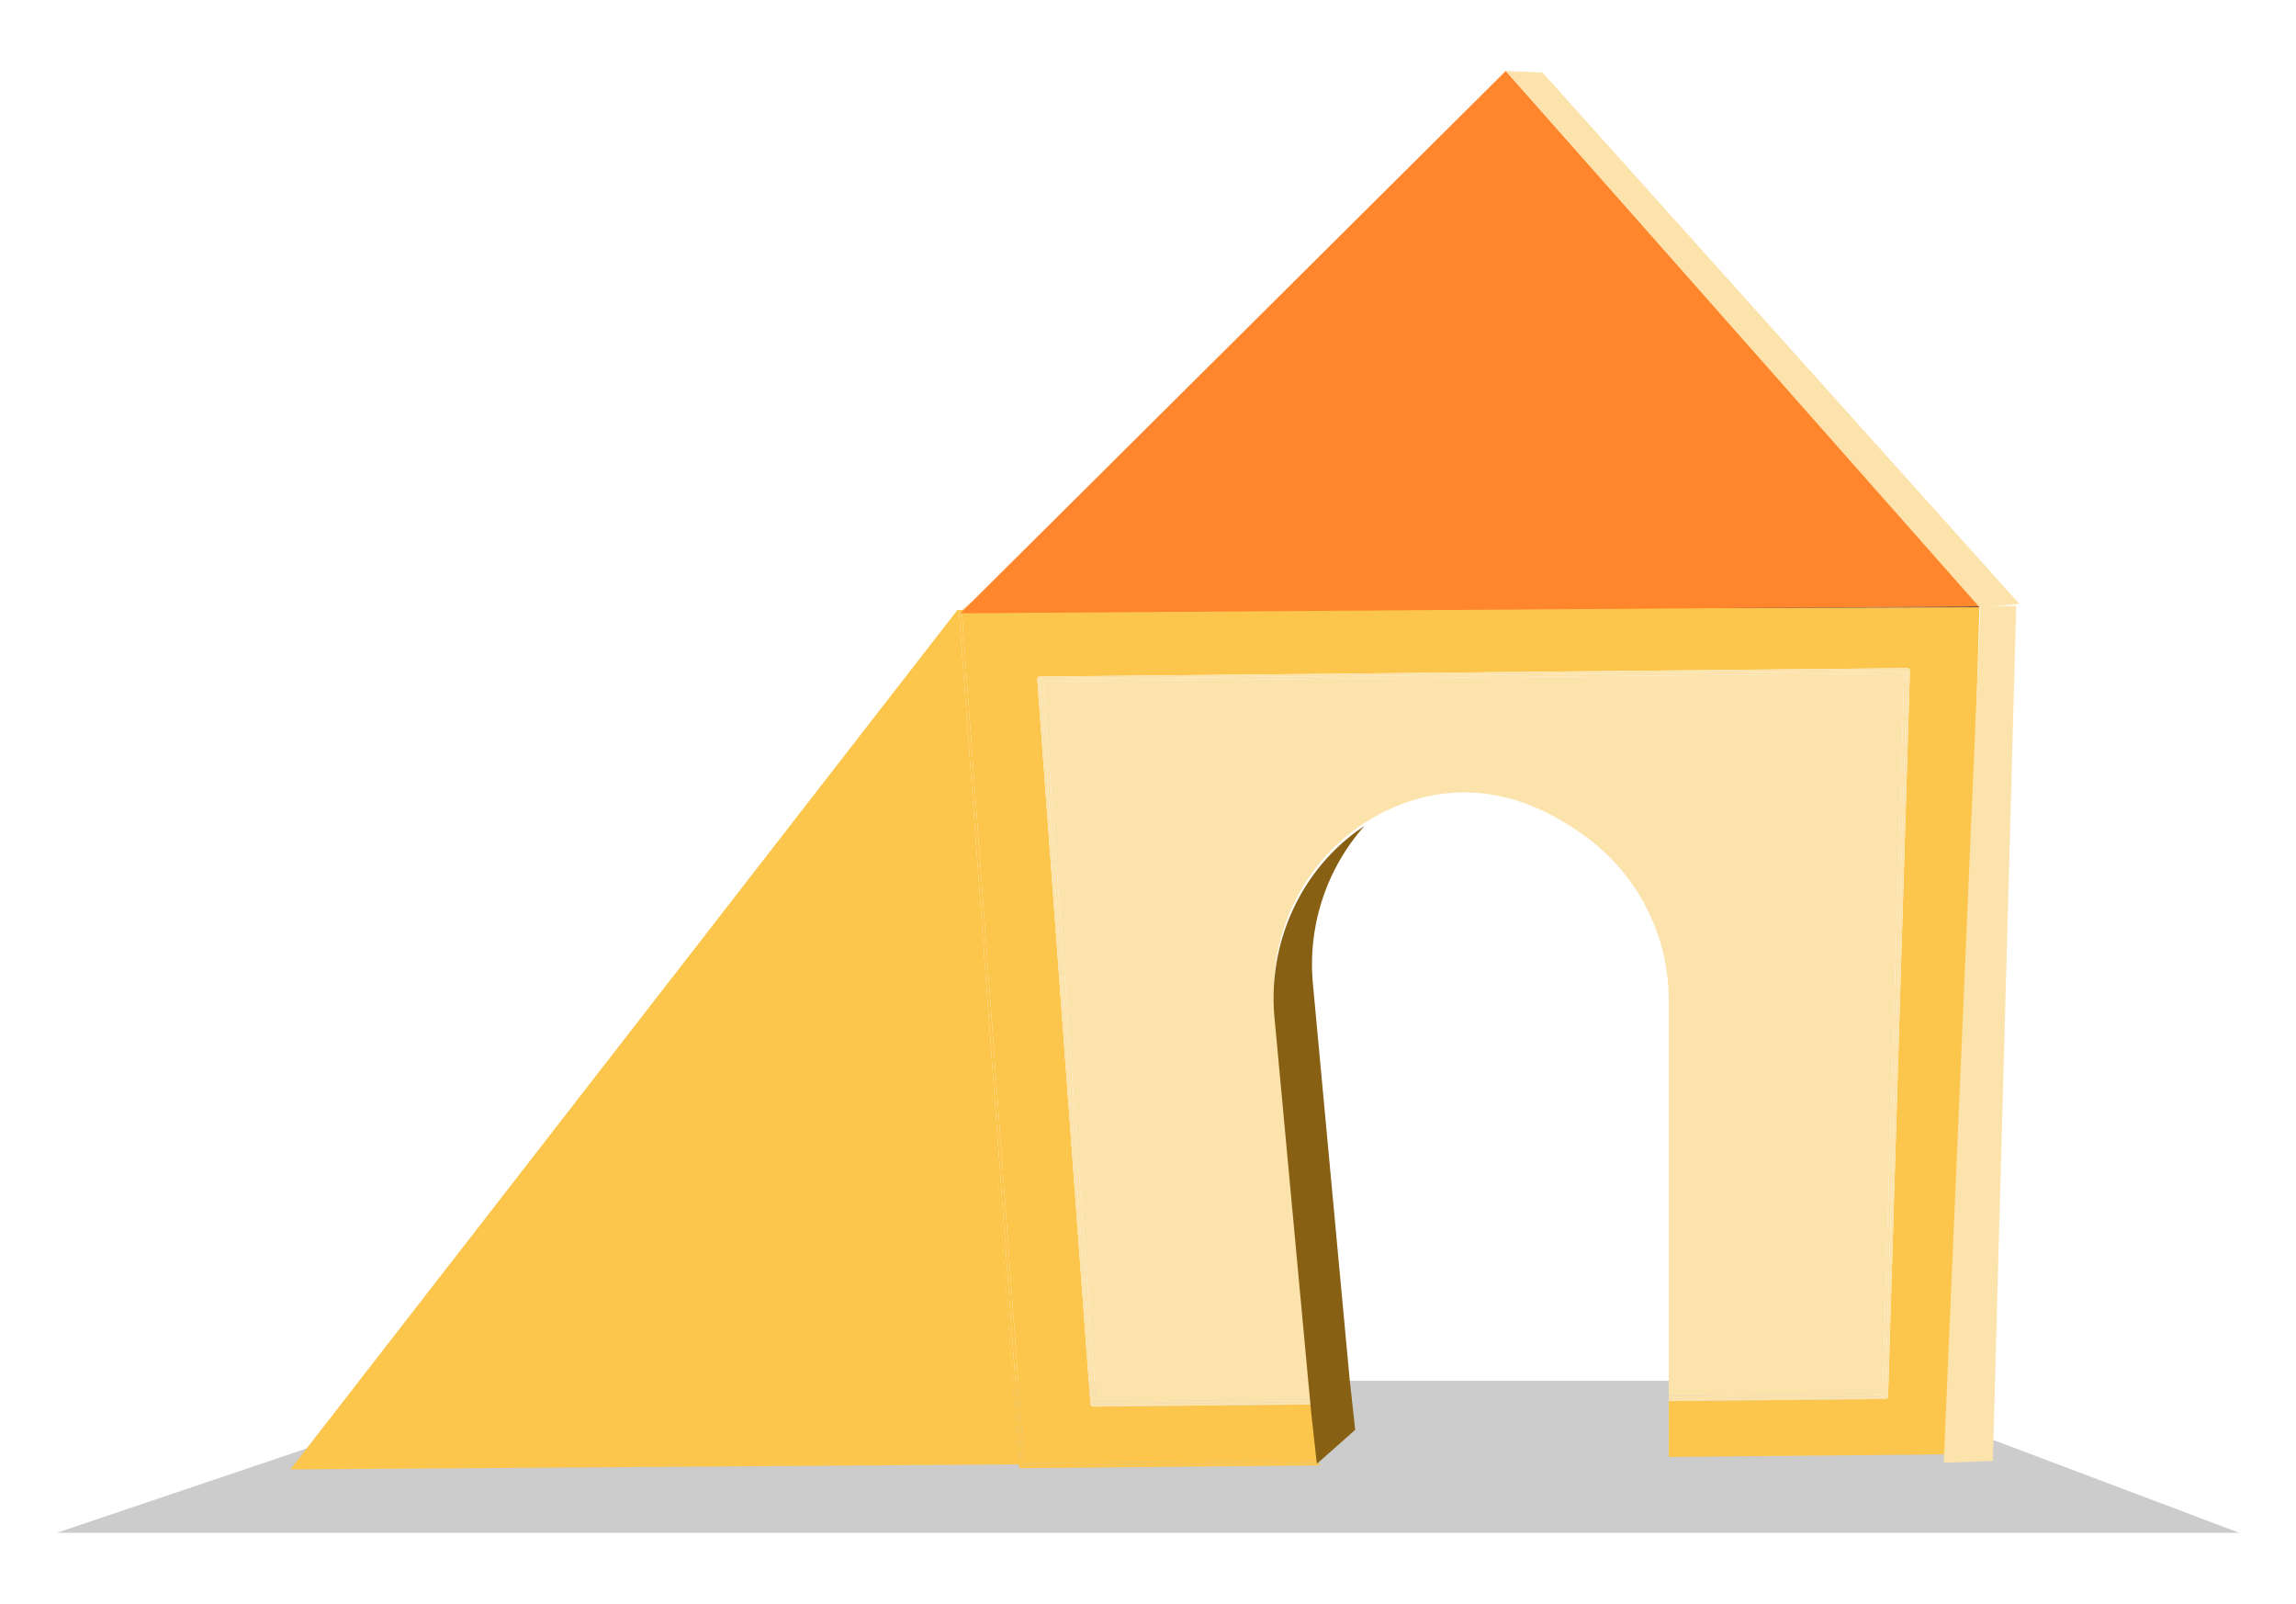 <svg id="Layer_1" data-name="Layer 1" xmlns="http://www.w3.org/2000/svg" viewBox="0 0 571.19 398.87"><defs><style>.cls-1{opacity:0.2;}.cls-2{fill:#fcc64c;}.cls-3{fill:#fce3ac;}.cls-4{fill:#472113;}.cls-5{fill:#876013;}.cls-6{fill:#ff862c;}</style></defs><polygon class="cls-1" points="557.1 381.22 14.09 381.22 126.19 343.41 456.87 343.41 557.1 381.22"/><polygon class="cls-2" points="238.23 151.65 72.25 365.45 253.45 364.19 238.23 151.65"/><path class="cls-2" d="M239.29,152.25,254.8,363.9l72.78-.7-1.31-13.9-54.29.53h0a.68.68,0,0,1-.7-.58L258.05,168.93a.6.6,0,0,1,.19-.47.7.7,0,0,1,.5-.2l215.7-2.08a.71.71,0,0,1,.5.18.56.56,0,0,1,.2.46l-5.44,180.5a.67.67,0,0,1-.69.61l-53.87.52v13.9h0l71-.68L492.45,151l-175.34.48Z"/><path class="cls-2" d="M254.15,364.53l-15.6-212.82c-.19,0-.54.09-.53.26l15.43,212.6a.67.67,0,0,0,.7.58h0l74.32-.71-.61-.62Z"/><path class="cls-2" d="M327.58,363.2l-72.78.7L239.29,152.25l77.82-.75-78.48.21h-.08l15.6,212.82,73.72-.71-.26-.26Z"/><polygon class="cls-3" points="483.32 141.17 251.75 141.8 240.04 150.99 490.4 148.57 483.32 141.17"/><polygon class="cls-3" points="490.4 148.57 240.04 150.99 239.14 151.71 277.94 151.25 490.99 149.19 490.4 148.57"/><polygon class="cls-3" points="490.99 149.19 277.94 151.25 367.99 151 491.58 149.81 490.99 149.19"/><polygon class="cls-4" points="317.11 151.5 492.45 151.02 492.46 150.84 342.55 151.25 317.11 151.5"/><polygon class="cls-4" points="367.99 151 277.94 151.25 252.5 151.5 342.55 151.25 367.99 151"/><path class="cls-3" d="M348.69,200c12.91-4.87,28.83-4.7,46.52,8.62a50.27,50.27,0,0,1,19.93,40.18V347.2l53.18-.52,5.41-179.25L259.49,169.5l13.13,179.08,53.53-.52-9.09-96.45C315,229.28,327.71,207.89,348.69,200Z"/><path class="cls-3" d="M272,349.2,258.75,168.88l215.7-2.08L469,347.3l-53.86.52v.63l53.87-.52a.67.67,0,0,0,.69-.61l5.44-180.5a.56.56,0,0,0-.2-.46.71.71,0,0,0-.5-.18l-215.7,2.08a.7.7,0,0,0-.5.2.6.6,0,0,0-.19.47l13.22,180.32a.68.68,0,0,0,.7.58h0l54.29-.53-.06-.62Z"/><polygon class="cls-3" points="474.45 166.8 258.75 168.88 271.97 349.2 326.21 348.68 326.15 348.06 272.62 348.57 259.49 169.5 473.73 167.43 468.32 346.69 415.14 347.2 415.14 347.82 469 347.3 474.45 166.8"/><path class="cls-5" d="M337.14,355.61l-1.42-13-9.09-97.84a51.94,51.94,0,0,1,12.79-39.33c-15.36,10.13-24.13,28.53-22.36,47.62l9.09,97.83,1.43,13h.3v-.08Z"/><polygon class="cls-3" points="492.7 150.68 501.59 150.69 495.77 363.34 483.55 363.81 492.7 150.68"/><polygon class="cls-6" points="374.6 17.65 492.57 150.8 238.9 152.53 374.6 17.65"/><polygon class="cls-3" points="374.6 17.65 492.45 151.02 502.37 150.19 383.75 18.05 374.6 17.65"/></svg>